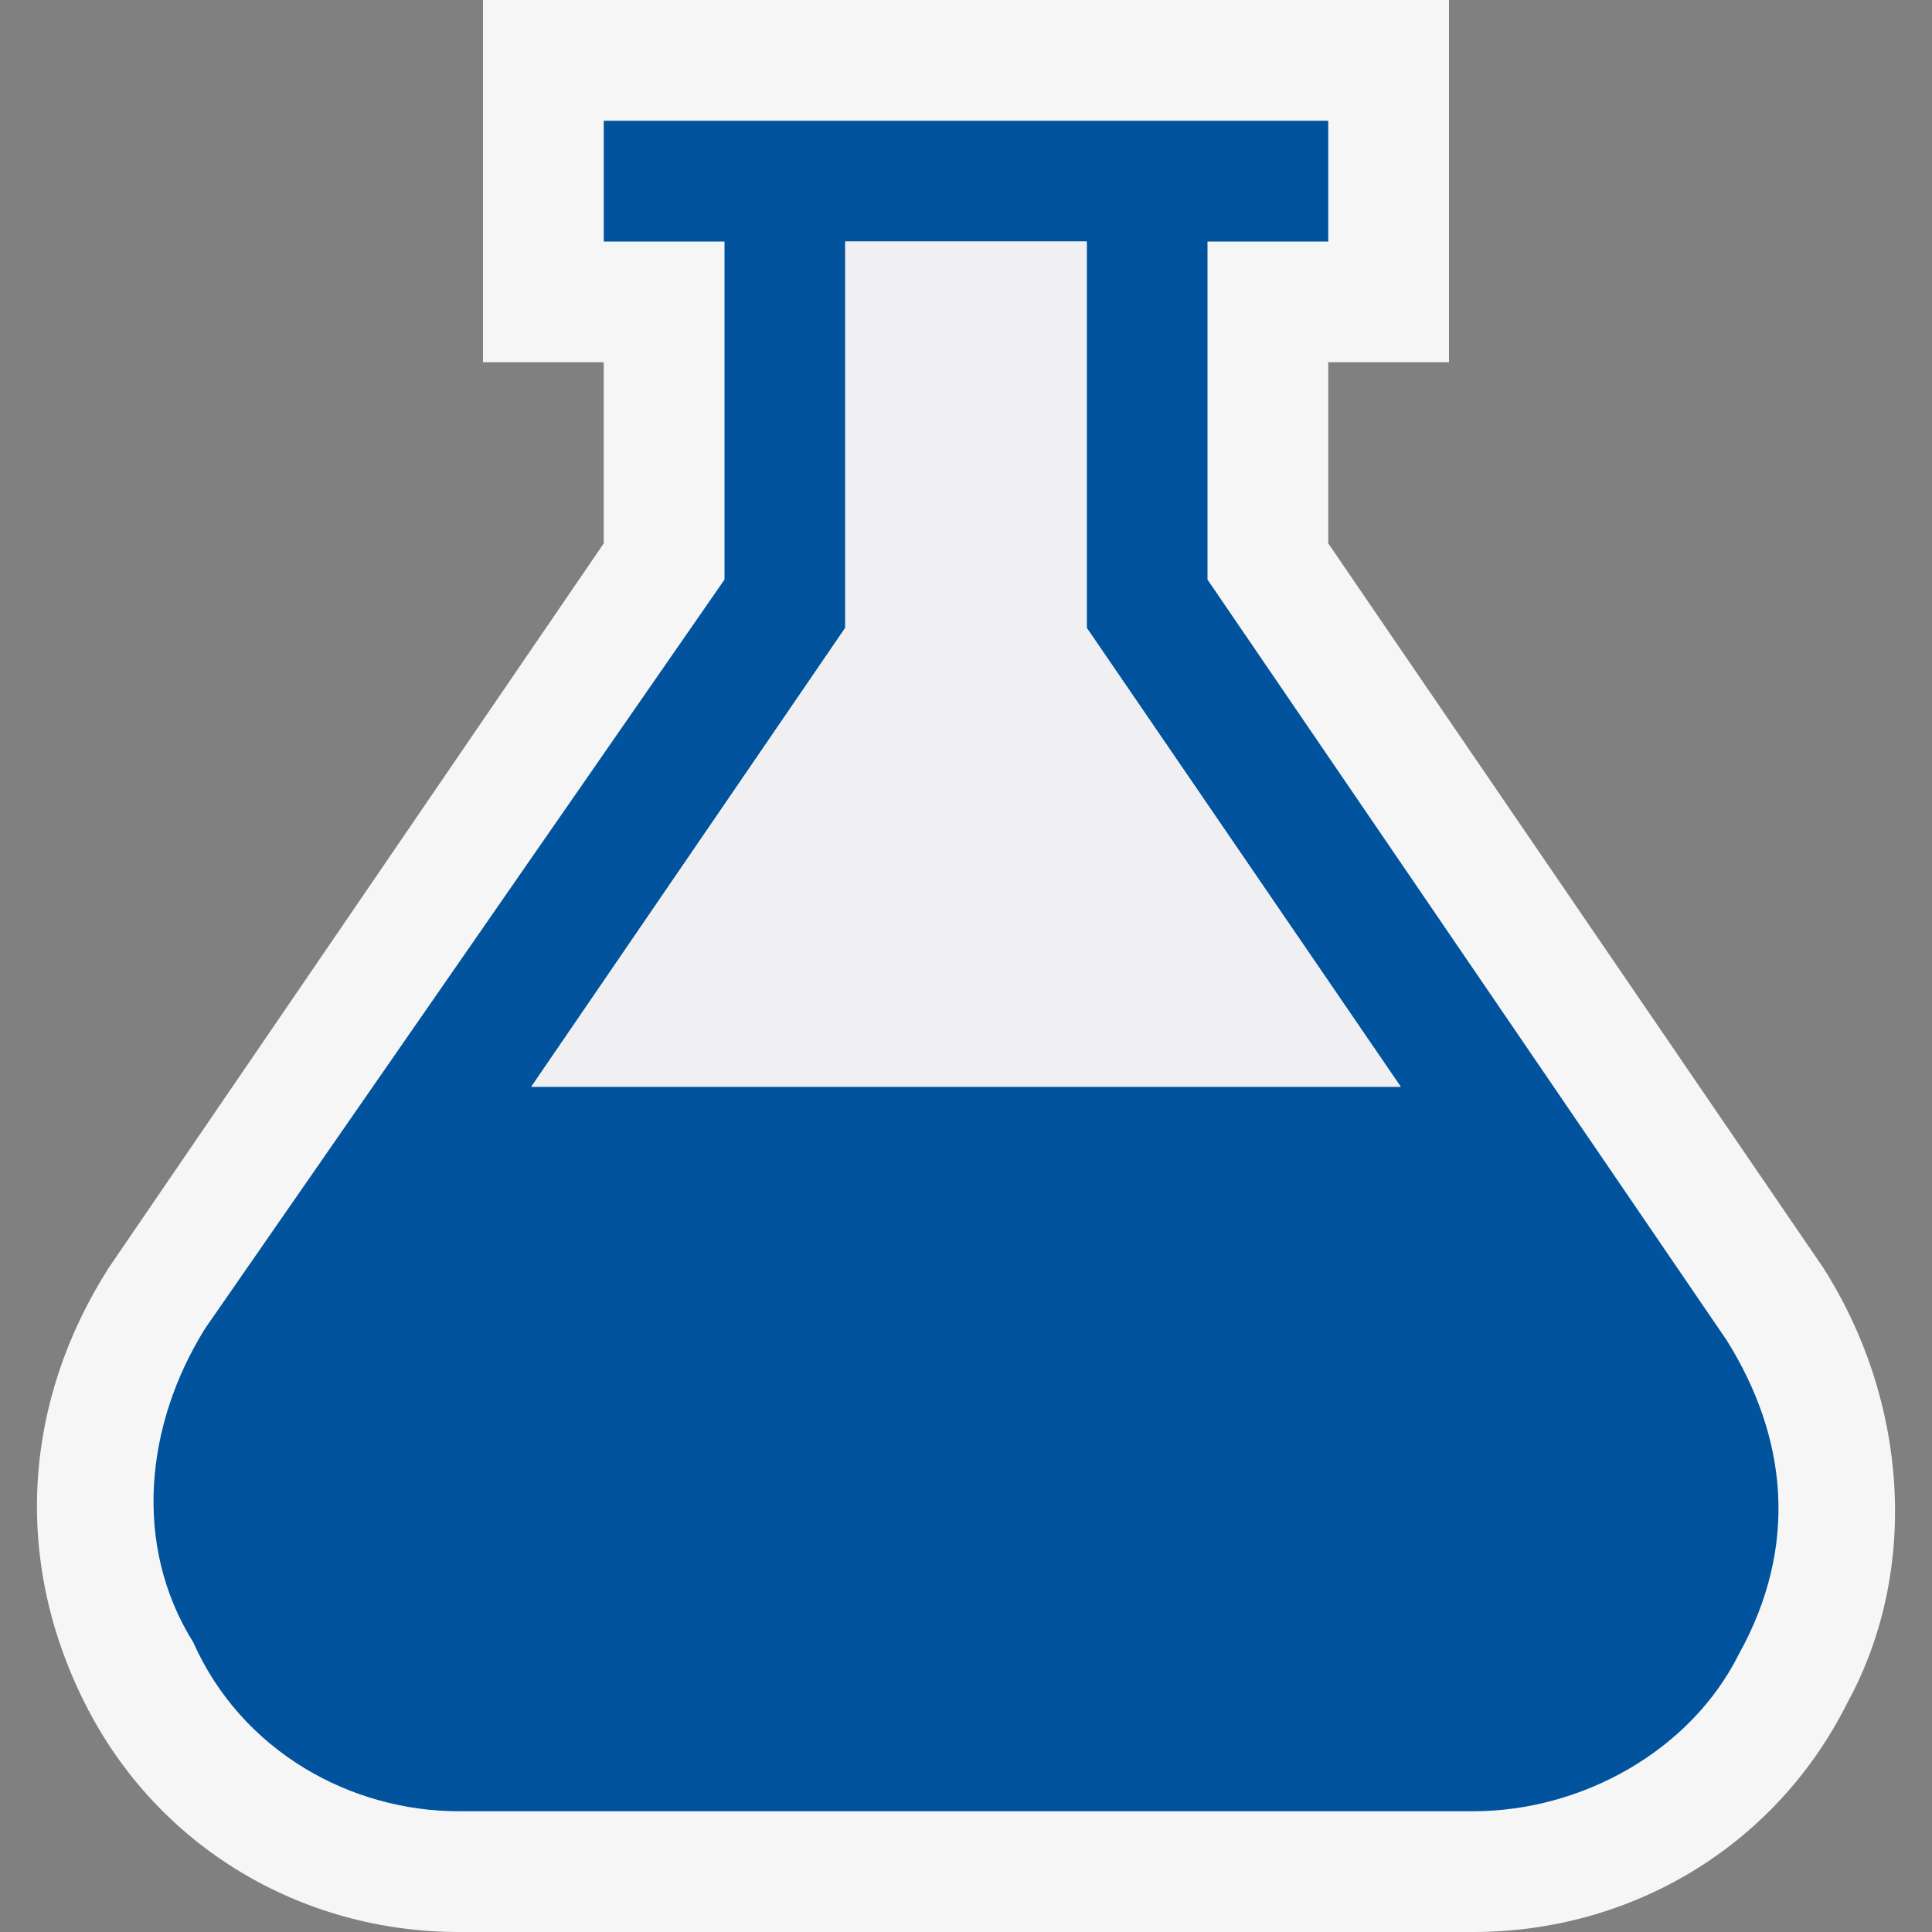 <svg xmlns="http://www.w3.org/2000/svg" viewBox="0 0 16 16"><rect x="0" y="0" width="16" height="16" fill="#808080" stroke="none"/><style>.icon-canvas-transparent{opacity:0;fill:#f6f6f6}.icon-vs-out{fill:#f6f6f6}.icon-vs-fg{fill:#f0eff1}.icon-vs-action-blue{fill:#00539c}</style><path class="icon-canvas-transparent" d="M16 16H0V0h16v16z" id="canvas"/><path class="icon-vs-out" d="M3.8 16c-1.3 0-2.5-.7-3.1-1.9-.6-1.2-.5-2.5.2-3.6l4.1-6V3H4V0h8v3h-1v1.5l4.1 6c.7 1.1.8 2.5.2 3.6-.6 1.2-1.8 1.9-3.1 1.9H3.8z" id="outline"/><path class="icon-vs-action-blue" d="M14.3 11.1L10 4.8V2h1V1H5v1h1v2.8L1.7 11c-.5.8-.6 1.8-.1 2.6.4.9 1.3 1.4 2.2 1.4h8.4c.9 0 1.8-.5 2.2-1.3.5-.9.4-1.8-.1-2.6zM7 5.2V2h2v3.2L11.6 9H4.4L7 5.2z" id="iconBg"/><path class="icon-vs-fg" d="M7 2h2v3.2L11.6 9H4.4L7 5.2V2" id="iconFg"/></svg>